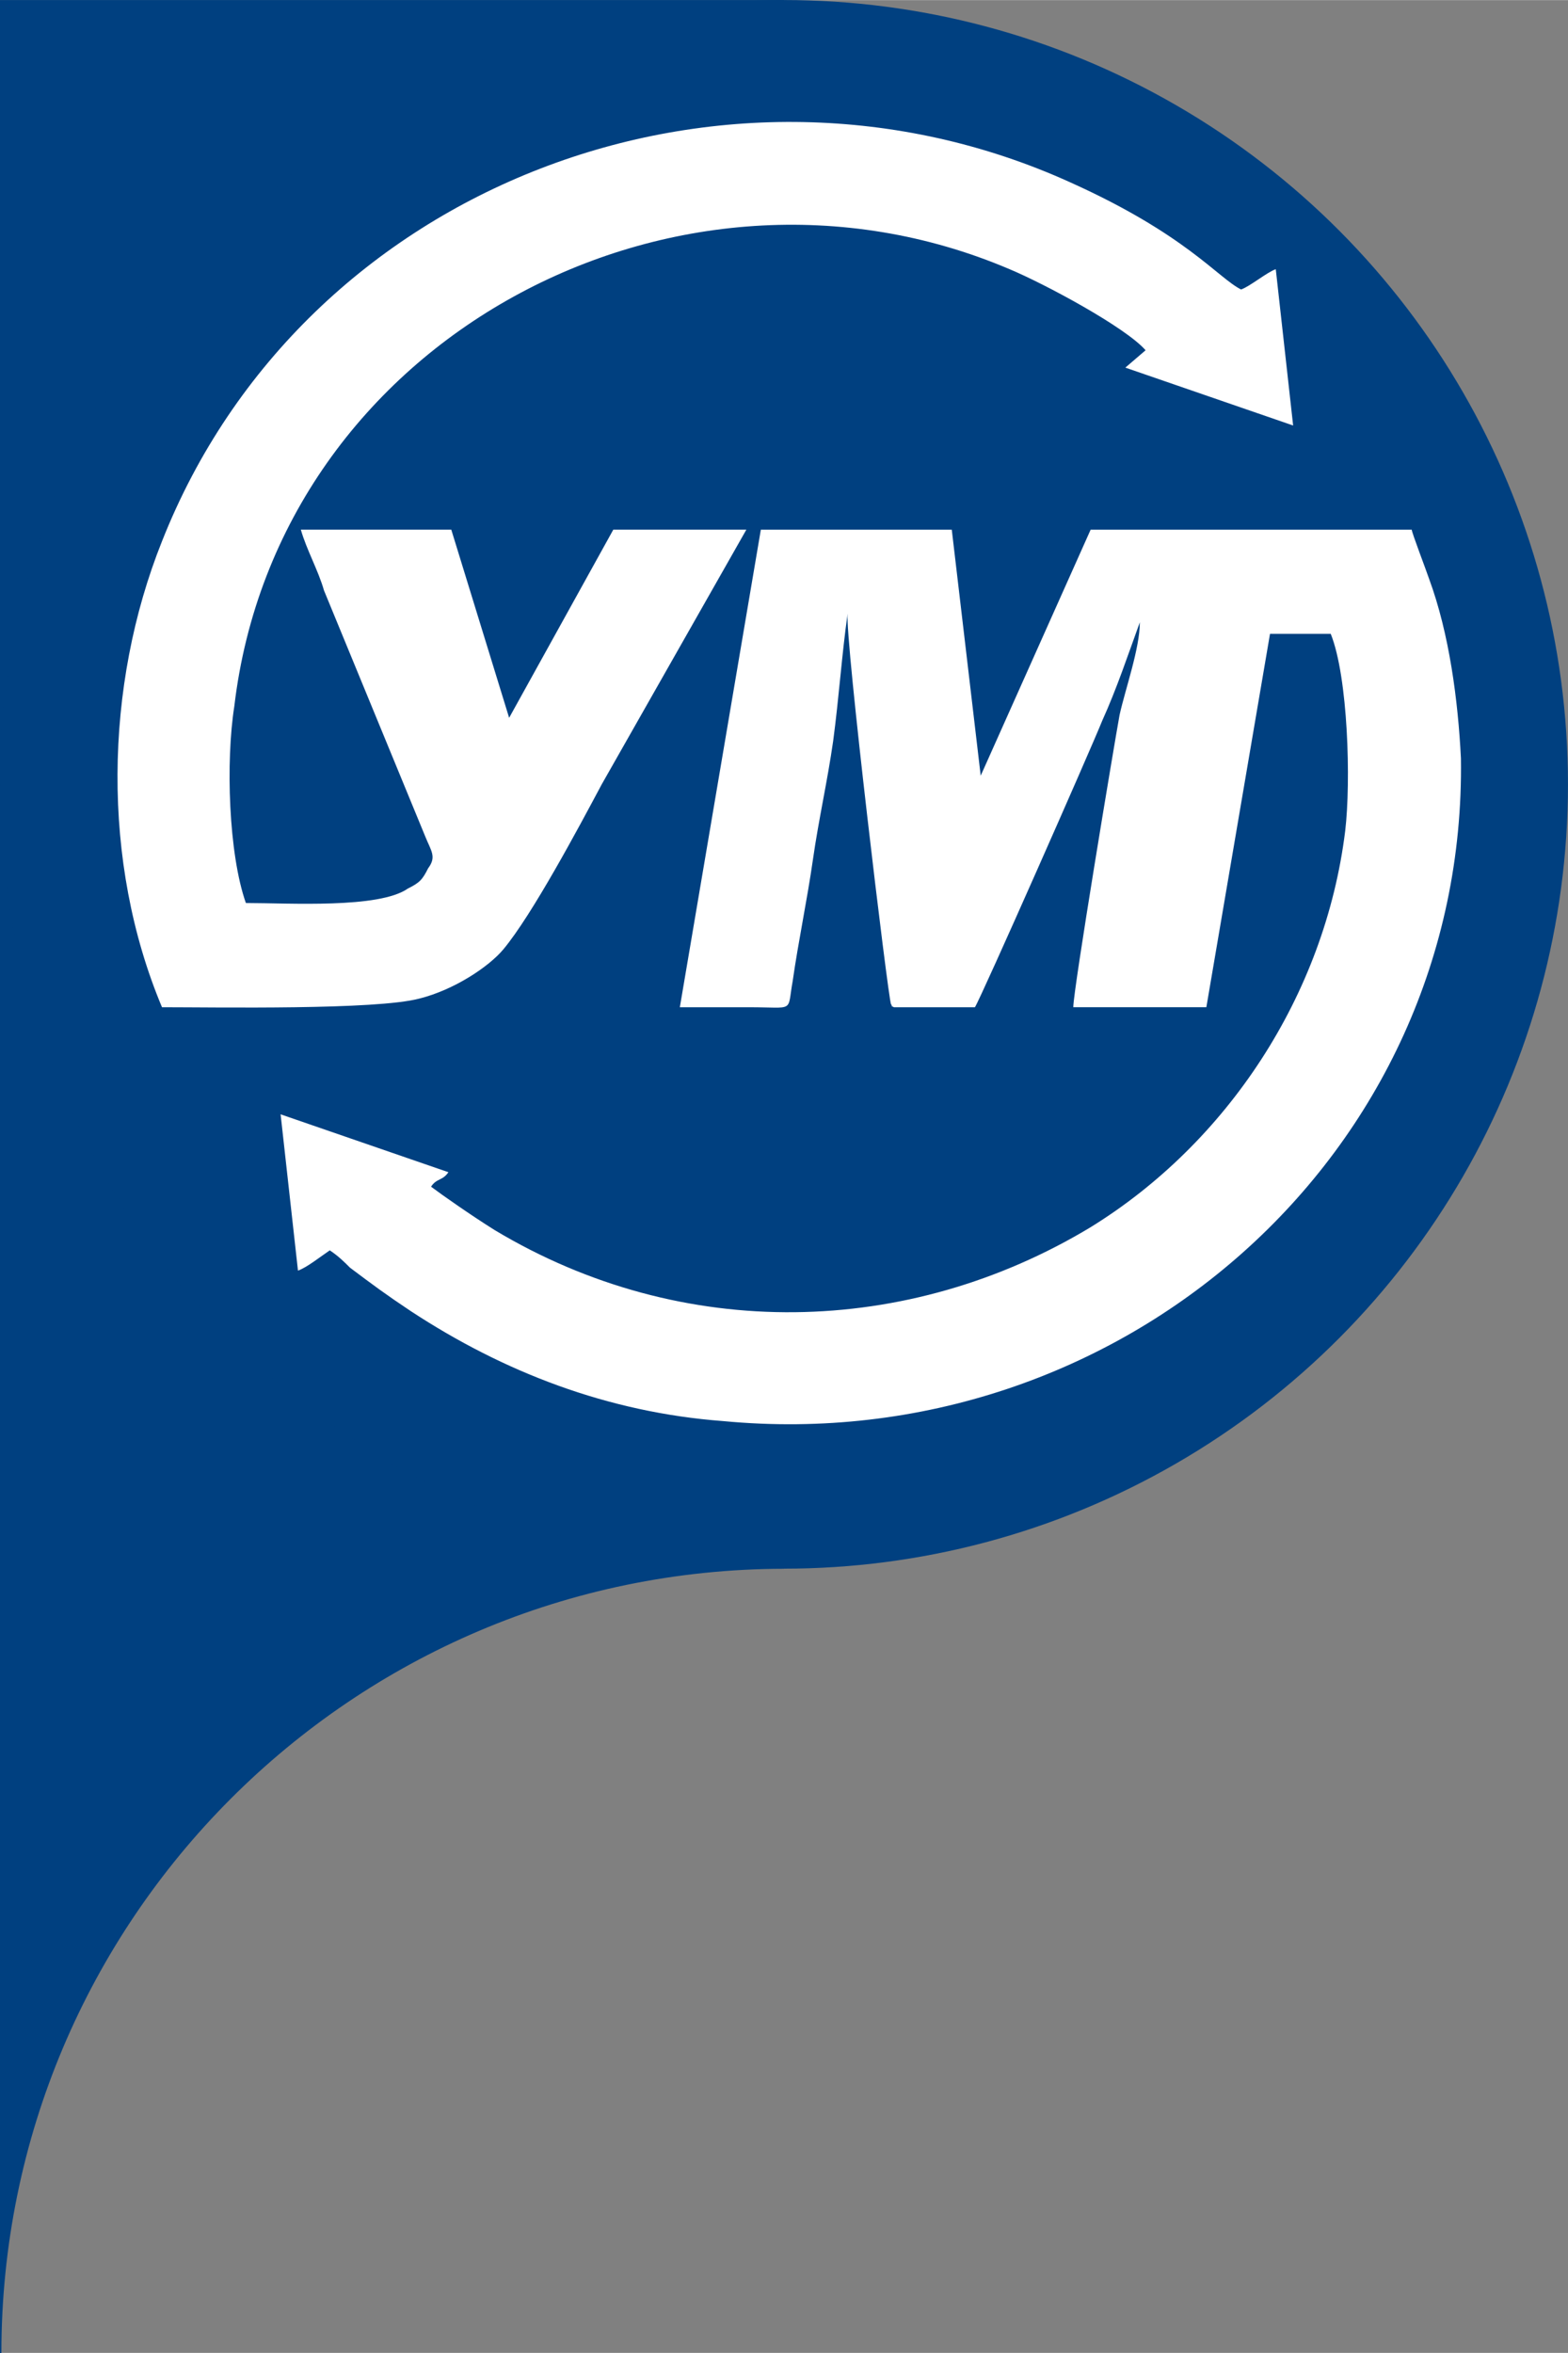 <?xml version="1.0" encoding="UTF-8" standalone="no"?>
<svg
   xmlns:dc="http://purl.org/dc/elements/1.1/"
   xmlns:cc="http://creativecommons.org/ns#"
   xmlns:rdf="http://www.w3.org/1999/02/22-rdf-syntax-ns#"
   xmlns:svg="http://www.w3.org/2000/svg"
   xmlns="http://www.w3.org/2000/svg"
   xmlns:sodipodi="http://sodipodi.sourceforge.net/DTD/sodipodi-0.dtd"
   xmlns:inkscape="http://www.inkscape.org/namespaces/inkscape"
   width="64"
   height="96"
   fill-rule="evenodd"
   image-rendering="optimizeQuality"
   shape-rendering="geometricPrecision"
   viewBox="0 0 1693.7 2540.3"
   version="1.1"
   id="svg34"
   sodipodi:docname="logo4.svg"
   inkscape:version="0.92.4 (5da689c313, 2019-01-14)">
  <rect x="0" y="0" width="1693.7" height="2540.3" fill="#808080" stroke="none"/>
  <defs
     id="defs38" />
  <sodipodi:namedview
     pagecolor="#ffffff"
     bordercolor="#666666"
     borderopacity="1"
     objecttolerance="10"
     gridtolerance="10"
     guidetolerance="10"
     inkscape:pageopacity="0"
     inkscape:pageshadow="2"
     inkscape:window-width="1920"
     inkscape:window-height="1017"
     id="namedview36"
     showgrid="false"
     inkscape:zoom="8.8333333"
     inkscape:cx="-4.7924525"
     inkscape:cy="48"
     inkscape:window-x="-8"
     inkscape:window-y="-8"
     inkscape:window-maximized="1"
     inkscape:current-layer="svg34" />
  <g
     id="g30"
     fill="#ffdb99"
     style="fill:#004080;fill-opacity:1">
    <path
       d="M0-.08v2540.544h1.5c.028-467.092 378.248-845.963 845.34-846.795V-.08H-.01z"
       id="path26"
       style="fill:#004080;fill-opacity:1" />
    <circle
       cx="846.83"
       cy="846.75"
       r="846.83"
       id="circle28"
       style="fill:#004080;fill-opacity:1" />
  </g>
  <path
     d="M734.34 1087.4h74.996c49.998 0 40.623 6.25 46.873-28.124 6.25-43.748 15.624-87.496 21.874-131.24s15.624-84.37 21.874-128.12c6.25-46.873 9.375-93.745 15.624-137.5-3.125 25 43.748 415.6 46.873 421.85 3.125 3.125-3.125 0 3.125 3.125h87.496c6.25-9.374 125-278.1 137.5-309.36 15.624-34.373 28.124-71.87 40.623-106.24 0 28.124-15.624 71.872-21.874 99.995-6.25 34.373-49.998 296.86-49.998 315.6h143.74l68.747-403.1h65.622c18.75 46.873 21.874 159.37 15.624 212.5-21.874 178.12-128.12 337.48-275 428.1-196.87 118.74-440.6 125-643.72 3.125-25-15.624-56.247-37.498-68.747-46.873 6.25-9.375 12.5-6.25 18.75-15.624l-181.24-62.497 18.75 168.74c9.375-3.125 25-15.624 34.373-21.874 9.375 6.25 15.624 12.5 21.874 18.75 25 18.75 37.498 28.124 65.622 46.873 99.995 65.622 212.5 109.37 337.48 118.74 428.1 40.623 803.1-287.5 796.84-715.6-3.125-62.497-12.5-134.37-34.373-193.74-3.125-9.375-18.75-49.998-18.75-53.122h-346.86l-118.74 265.6-31.248-265.6H821.83zM265.6 974.9c-18.75-53.122-21.874-153.12-12.5-212.5 46.873-396.86 478.1-624.97 837.46-471.85 37.498 15.624 125 62.497 146.87 87.496l-21.874 18.75 181.24 62.497-18.75-168.74c-9.374 3.125-28.124 18.75-37.498 21.874-25-12.5-59.372-59.372-184.37-115.62-371.86-168.74-828.08 0-981.2 387.48-62.497 156.24-65.622 346.86 0 503.1 59.372 0 231.24 3.125 278.1-9.374 37.498-9.375 74.996-34.373 90.62-53.122 31.248-37.498 81.246-131.24 106.24-178.12l156.24-275H662.46l-112.5 203.12-62.497-203.12h-162.5c6.25 21.874 18.75 43.748 25 65.622l109.37 265.6c6.25 15.624 12.5 21.874 3.125 34.373-6.25 12.5-9.375 15.624-21.874 21.874-31.248 21.874-128.12 15.624-175 15.624z"
     fill="#1d2b3a"
     id="path32"
     style="fill:#ffffff;fill-opacity:1" />
</svg>
